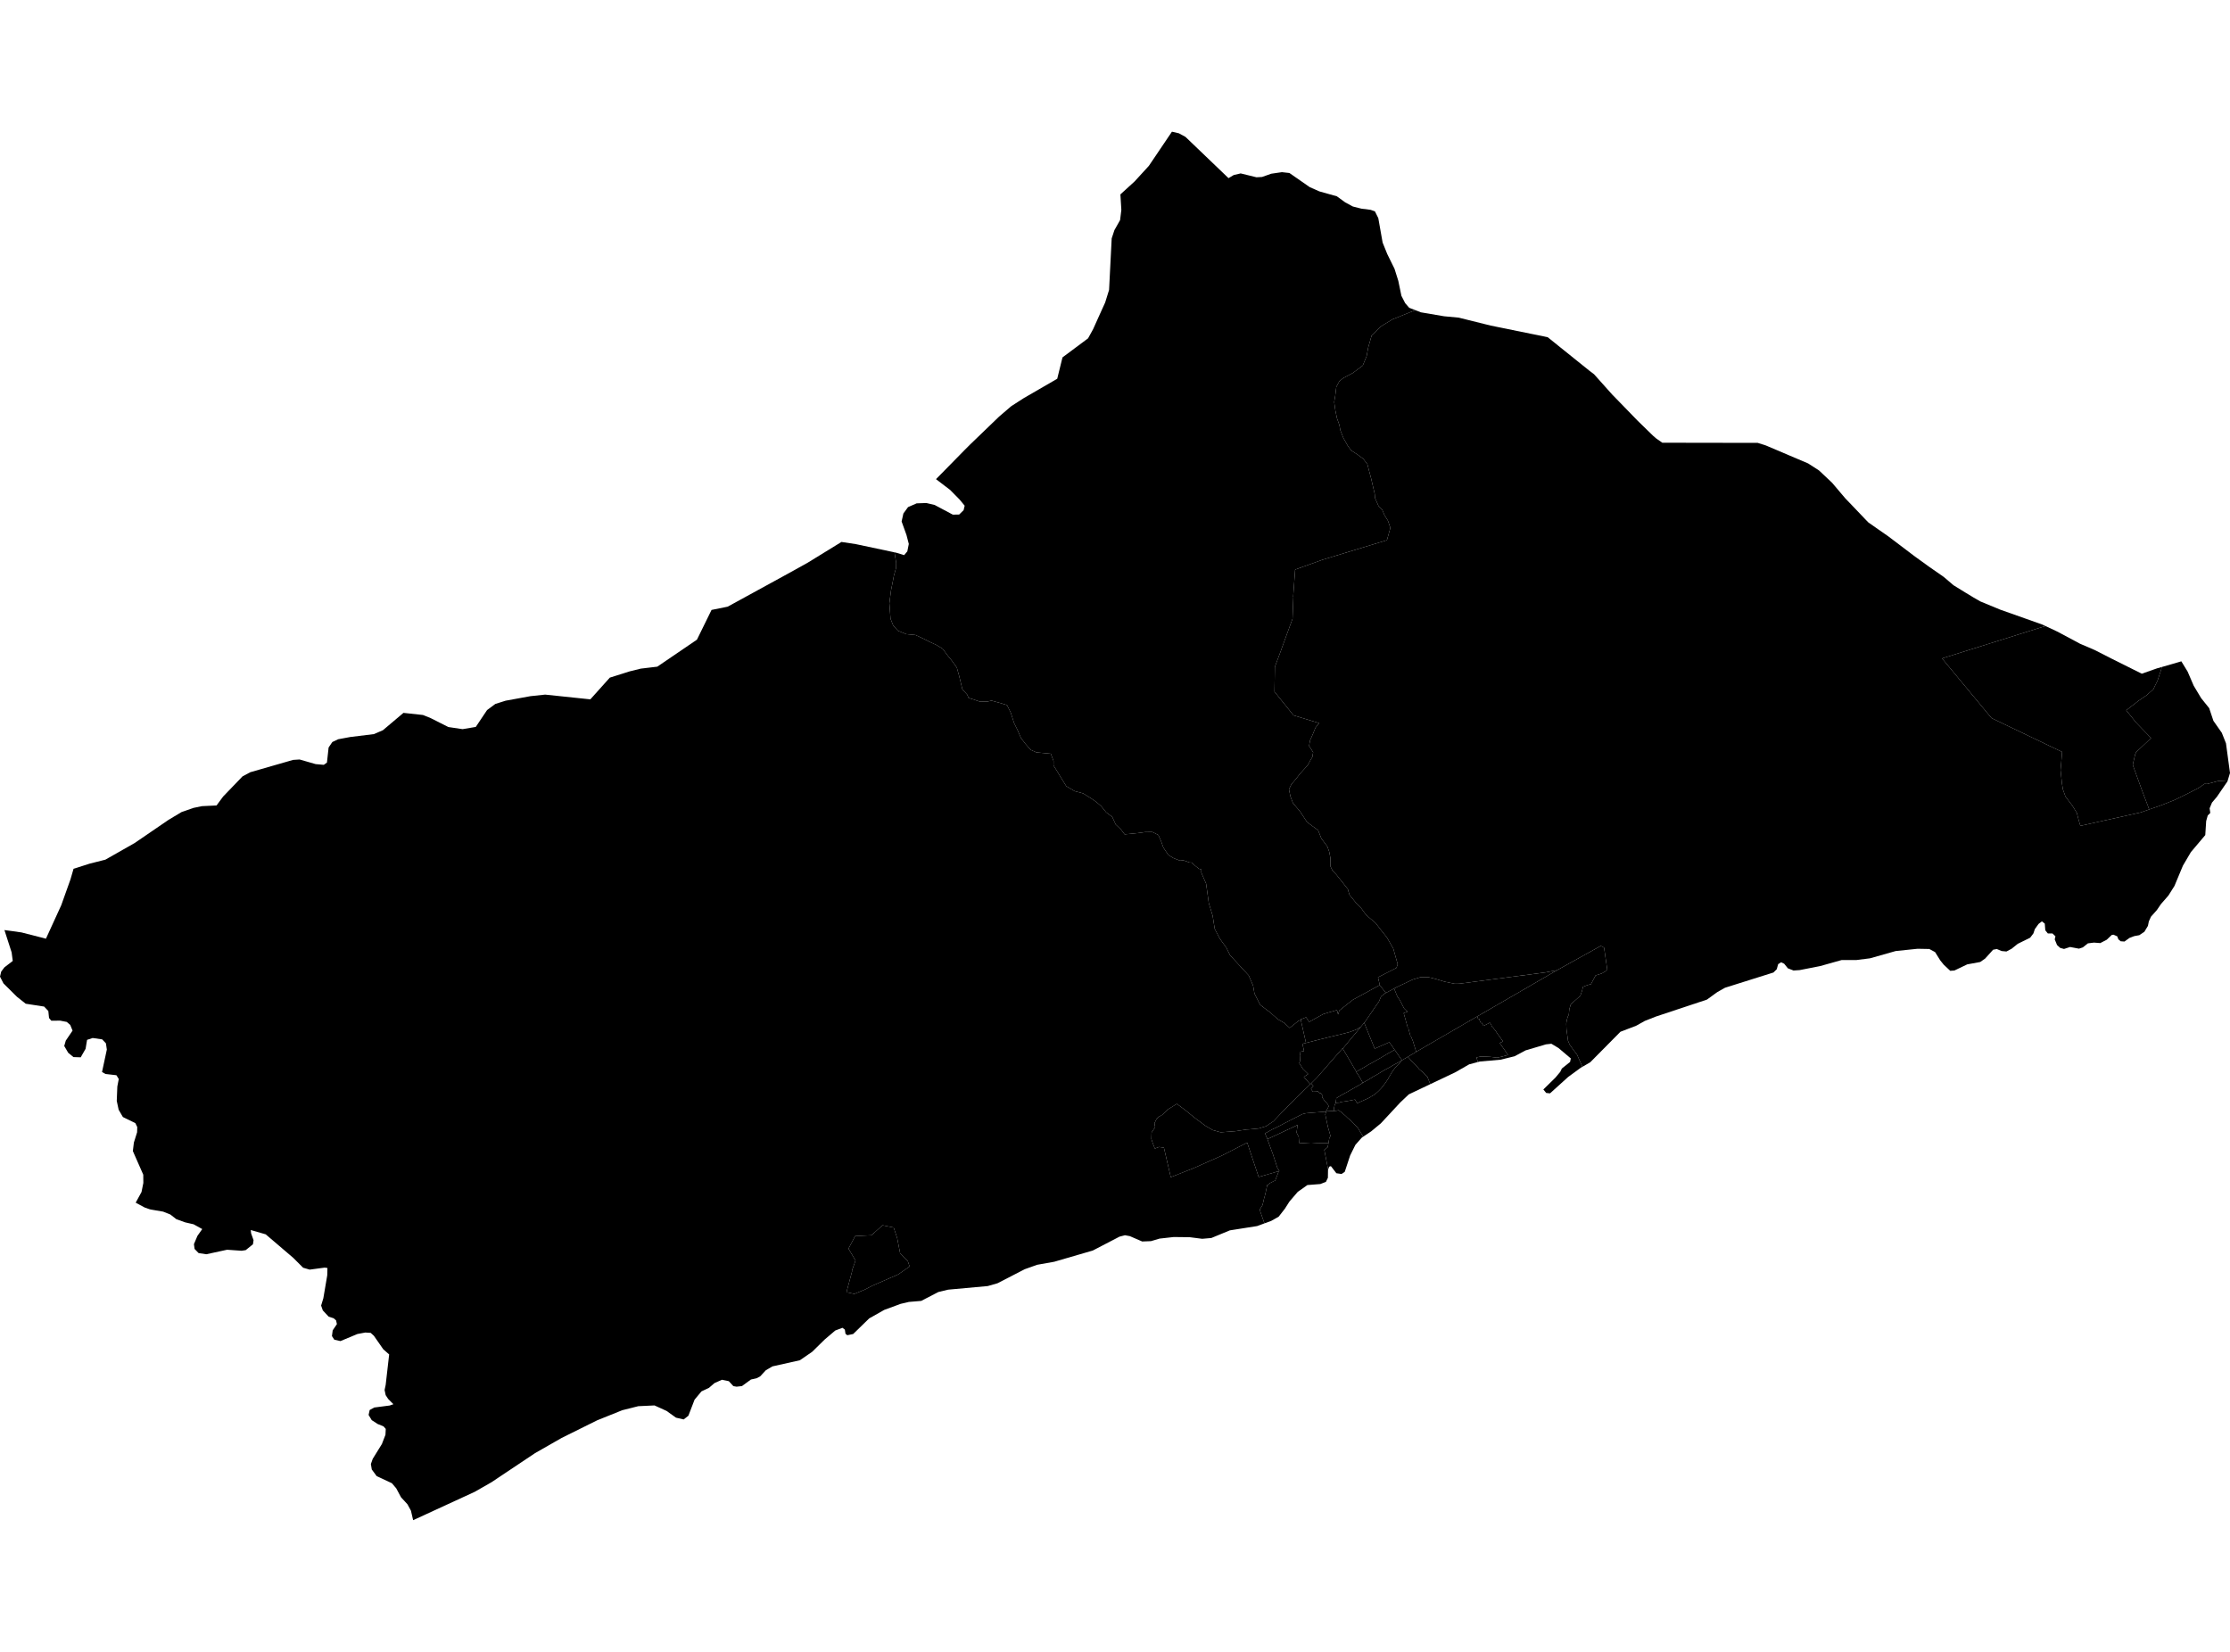 <?xml version='1.0'?>
<svg  baseProfile = 'tiny' width = '540' height = '400' stroke-linecap = 'round' stroke-linejoin = 'round' version='1.1' xmlns='http://www.w3.org/2000/svg'>
<path id='0313901001' title='0313901001'  d='M 339.5 256.735 339.436 256.771 338.592 257.276 337.666 257.771 336.712 258.321 335.768 258.844 335.025 259.247 334.062 259.834 333.007 260.458 332.503 260.724 332.485 260.733 331.788 261.183 330.88 261.724 330.366 261.99 330.009 262.2 329.697 261.641 329.303 260.953 329.128 260.632 329.128 260.623 328.395 259.559 328.45 259.523 329.394 258.982 330.568 258.312 331.146 257.945 331.999 257.487 333.173 256.817 334.264 256.194 334.787 255.891 336.144 255.075 337.189 254.497 337.712 254.194 337.941 254.515 338.574 255.442 339.225 256.377 339.5 256.735 Z' />
<path id='0313901002' title='0313901002'  d='M 330.009 262.2 330.366 261.99 330.88 261.724 331.788 261.183 332.485 260.733 332.503 260.724 333.007 260.458 334.062 259.834 335.025 259.247 335.768 258.844 336.712 258.321 337.666 257.771 338.592 257.276 339.436 256.771 338.657 257.78 337.813 258.578 337.098 259.578 336.327 260.843 336.318 260.852 336.181 261.164 335.52 262.164 335.043 262.797 334.511 263.475 333.787 264.227 333.209 264.741 332.641 265.172 332.008 265.529 331.861 265.658 331.559 265.823 331.063 266.061 330.476 266.318 329.688 266.676 328.982 266.997 328.661 267.18 328.404 266.758 328.248 266.465 328.129 266.263 327.707 266.336 327.001 266.483 326.157 266.639 325.451 266.74 325.001 266.804 324.717 266.85 324.589 266.878 324.506 266.914 324.415 266.988 324.011 267.015 323.607 267.043 323.442 267.052 323.452 266.896 323.488 266.648 323.525 266.447 323.552 266.245 323.571 265.97 323.672 265.878 323.993 265.685 324.396 265.438 324.91 265.135 325.368 264.887 325.698 264.686 325.9 264.594 326.148 264.456 326.386 264.328 326.872 264.035 327.386 263.75 328.321 263.209 329.403 262.595 330.009 262.2 Z' />
<path id='0313901003' title='0313901003'  d='M 342.939 254.699 357.145 246.454 357.695 246.143 357.943 246.748 358.144 246.656 358.291 247.041 358.401 247.316 358.52 247.601 358.741 247.491 358.832 247.729 358.887 247.839 358.942 247.94 359.016 248.041 359.172 248.279 359.272 248.417 359.483 248.307 359.96 248.059 360.199 247.94 360.758 247.637 361.152 248.197 361.207 248.27 361.116 248.334 361.263 248.564 361.345 248.692 361.418 248.775 361.528 248.802 361.822 249.206 362.161 249.627 362.262 249.747 362.363 249.939 362.537 250.187 362.62 250.315 362.666 250.379 362.794 250.554 362.904 250.7 363.078 250.948 363.225 251.141 363.399 251.388 363.601 251.672 363.803 251.948 363.95 252.168 363.702 252.305 363.152 252.571 363.784 253.461 364.472 254.442 365.16 255.451 363.546 255.9 362.491 256.12 360.887 255.919 359.428 255.854 358.53 255.845 357.521 256.065 357.869 257.175 355.778 257.725 352.358 259.679 346.342 262.531 345.626 260.696 345.443 260.531 345.076 260.183 344.627 259.734 344.251 259.413 343.646 258.89 343.187 258.321 342.261 257.423 340.922 255.9 342.949 254.708 342.939 254.699 Z' />
<path id='0313901004' title='0313901004'  d='M 342.939 254.699 342.949 254.708 340.922 255.9 339.5 256.735 339.225 256.377 338.574 255.442 337.941 254.515 337.712 254.194 337.538 253.947 336.978 253.131 336.419 252.379 332.888 253.938 330.357 247.692 332.54 244.519 332.54 244.51 332.558 244.473 333.136 243.639 333.732 242.786 333.925 242.502 334.447 241.273 335.319 240.576 335.594 240.429 335.722 240.365 337.584 239.375 338.253 240.998 338.391 241.31 338.978 242.19 339.996 244.171 340.078 244.253 340.161 244.345 340.28 244.455 340.821 244.978 340.408 245.134 340.014 245.28 339.904 245.317 340.353 246.904 340.454 247.28 340.848 248.664 340.894 248.83 341.004 248.811 341.069 249.095 341.114 249.297 341.344 250.15 341.564 250.975 341.665 250.966 342.142 252.103 342.407 252.966 342.939 254.699 Z' />
<path id='0313901005' title='0313901005'  d='M 329.486 248.692 325.157 253.919 325.111 253.855 324.497 254.543 322.177 257.175 318.958 260.88 317.509 262.329 317.28 262.558 315.721 260.788 316.775 260.073 315.491 258.816 314.611 257.413 314.785 257.037 314.886 255.57 314.703 254.717 315.767 254.515 315.767 254.479 315.739 254.323 315.647 253.91 315.528 253.387 315.409 252.901 315.418 252.755 316.253 252.544 319.811 251.636 321.122 251.324 322.159 251.058 324.24 250.563 324.24 250.572 326.872 249.893 328.285 249.361 329.486 248.692 Z' />
<path id='0313901006' title='0313901006'  d='M 325.157 253.919 328.45 259.523 328.395 259.559 329.128 260.623 329.128 260.632 329.303 260.953 329.697 261.641 330.009 262.2 329.403 262.595 328.321 263.209 327.386 263.75 326.872 264.035 326.386 264.328 326.148 264.456 325.9 264.594 325.698 264.686 325.368 264.887 324.91 265.135 324.396 265.438 323.993 265.685 323.672 265.878 323.571 265.97 323.552 266.245 323.525 266.447 323.488 266.648 323.452 266.896 323.442 267.052 323.186 267.62 323.076 268.116 323.011 268.391 322.993 268.73 322.984 269.014 321.214 269.106 321.067 269.115 321.727 267.969 321.672 267.685 321.471 267.336 320.728 266.502 320.168 265.74 320.15 265.071 319.682 264.612 319.527 264.713 319.04 264.218 318.756 264.337 317.931 264.356 317.454 263.695 318.032 262.971 317.509 262.329 318.958 260.88 322.177 257.175 324.497 254.543 325.111 253.855 325.157 253.919 Z' />
<path id='0313901007' title='0313901007'  d='M 357.695 246.143 357.145 246.454 342.939 254.699 342.407 252.966 342.142 252.103 341.665 250.966 341.564 250.975 341.344 250.15 341.114 249.297 341.069 249.095 341.004 248.811 340.894 248.83 340.848 248.664 340.454 247.28 340.353 246.904 339.904 245.317 340.014 245.28 340.408 245.134 340.821 244.978 340.28 244.455 340.161 244.345 340.078 244.253 339.996 244.171 338.978 242.19 338.391 241.31 338.253 240.998 337.584 239.375 338.097 239.09 342.114 237.192 344.031 236.614 345.929 236.632 347.69 237.063 349.863 237.724 352.248 238.219 353.348 238.21 374.276 235.459 375.587 235.202 377.009 234.954 377.027 234.945 357.695 246.143 Z' />
<path id='0313901008' title='0313901008'  d='M 329.486 248.692 328.285 249.361 326.872 249.893 324.24 250.572 324.24 250.563 322.159 251.058 321.122 251.324 319.811 251.636 316.253 252.544 315.115 247.527 314.996 246.995 314.959 246.849 315.253 246.748 316.271 246.335 316.289 246.353 316.482 246.656 316.528 246.711 316.83 247.179 316.885 247.261 317.005 247.454 317.17 247.371 317.289 247.307 317.463 247.206 317.72 247.069 317.839 247.005 318.188 246.794 318.399 246.684 318.664 246.528 318.793 246.463 318.921 246.39 319.206 246.234 319.471 246.087 320.086 245.757 320.37 245.601 320.398 245.574 320.563 245.528 320.856 245.436 321.269 245.308 321.599 245.207 321.709 245.17 322.012 245.088 323.58 244.639 323.763 244.583 324.02 245.656 324.323 244.703 326.01 243.345 327.588 242.107 334.099 238.54 335.594 240.429 335.319 240.576 334.447 241.273 333.925 242.502 333.732 242.786 333.136 243.639 332.558 244.473 332.54 244.51 332.54 244.519 330.357 247.692 330.339 247.665 329.779 248.343 329.486 248.692 Z' />
<path id='0313901009' title='0313901009'  d='M 330.357 247.692 332.888 253.938 336.419 252.379 336.978 253.131 337.538 253.947 337.712 254.194 337.189 254.497 336.144 255.075 334.787 255.891 334.264 256.194 333.173 256.817 331.999 257.487 331.146 257.945 330.568 258.312 329.394 258.982 328.45 259.523 325.157 253.919 329.486 248.692 329.779 248.343 330.339 247.665 330.357 247.692 Z' />
<path id='0313901010' title='0313901010'  d='M 339.5 256.735 340.922 255.9 342.261 257.423 343.187 258.321 343.646 258.89 344.251 259.413 344.627 259.734 345.076 260.183 345.443 260.531 345.626 260.696 346.342 262.531 341.151 264.998 339.079 266.96 334.374 272.022 332.008 273.976 330.1 275.25 328.771 273.059 328.642 272.921 328.44 272.71 328.248 272.508 328.101 272.352 327.909 272.187 327.413 271.738 327.248 271.545 326.964 271.252 326.716 271.014 326.441 270.803 325.781 270.17 324.809 269.326 324.295 268.95 324.158 268.849 323.901 268.895 323.681 268.95 323.525 268.968 322.984 269.014 322.993 268.73 323.011 268.391 323.076 268.116 323.186 267.62 323.442 267.052 323.607 267.043 324.011 267.015 324.415 266.988 324.506 266.914 324.589 266.878 324.717 266.85 325.001 266.804 325.451 266.74 326.157 266.639 327.001 266.483 327.707 266.336 328.129 266.263 328.248 266.465 328.404 266.758 328.661 267.18 328.982 266.997 329.688 266.676 330.476 266.318 331.063 266.061 331.559 265.823 331.861 265.658 332.008 265.529 332.641 265.172 333.209 264.741 333.787 264.227 334.511 263.475 335.043 262.797 335.52 262.164 336.181 261.164 336.318 260.852 336.327 260.843 337.098 259.578 337.813 258.578 338.657 257.78 339.436 256.771 339.5 256.735 Z' />
<path id='0313901011' title='0313901011'  d='M 383.181 258.33 382.805 258.541 379.751 260.77 375.34 264.759 374.413 264.658 373.726 263.815 376.651 260.944 377.816 259.55 378.21 258.743 380.2 257.147 380.374 256.295 377.385 253.773 375.67 252.745 374.358 252.892 369.424 254.35 366.765 255.772 363.381 256.606 358.337 257.047 357.869 257.175 357.521 256.065 358.53 255.845 359.428 255.854 360.887 255.919 362.491 256.12 363.546 255.9 365.16 255.451 364.472 254.442 363.784 253.461 363.152 252.571 363.702 252.305 363.95 252.168 363.803 251.948 363.601 251.672 363.399 251.388 363.225 251.141 363.078 250.948 362.904 250.7 362.794 250.554 362.666 250.379 362.62 250.315 362.537 250.187 362.363 249.939 362.262 249.747 362.161 249.627 361.822 249.206 361.528 248.802 361.418 248.775 361.345 248.692 361.263 248.564 361.116 248.334 361.207 248.27 361.152 248.197 360.758 247.637 360.199 247.94 359.96 248.059 359.483 248.307 359.272 248.417 359.172 248.279 359.016 248.041 358.942 247.94 358.887 247.839 358.832 247.729 358.741 247.491 358.52 247.601 358.401 247.316 358.291 247.041 358.144 246.656 357.943 246.748 357.695 246.143 377.027 234.945 377.009 234.954 387.582 229.076 387.931 229.177 388.435 229.488 389.197 234.762 388.683 235.257 387.821 235.743 386.372 236.201 385.253 238.329 384.492 238.512 383.336 238.943 383.098 239.916 382.685 241.126 381.906 241.823 380.824 242.768 380.347 243.263 380.017 244.391 379.888 245.702 379.622 246.243 379.384 247.124 379.274 247.885 379.32 249.196 379.696 252.003 380.09 252.947 381.108 254.369 381.878 255.368 383.181 258.33 Z' />
<path id='0313902001' title='0313902001'  d='M 322.984 269.014 323.525 268.968 323.681 268.95 323.901 268.895 324.158 268.849 324.295 268.95 324.809 269.326 325.781 270.17 326.441 270.803 326.716 271.014 326.964 271.252 327.248 271.545 327.413 271.738 327.909 272.187 328.101 272.352 328.248 272.508 328.44 272.71 328.642 272.921 328.771 273.059 330.1 275.25 329.761 275.48 328.211 277.231 326.946 279.781 325.634 283.752 324.864 284.284 323.607 284.1 322.278 282.376 321.865 282.514 321.608 283.201 320.682 278.433 321.507 277.791 321.682 276.819 321.911 275.516 322.195 275.113 321.572 272.949 320.911 269.84 321.186 269.17 321.214 269.106 322.984 269.014 Z' />
<path id='0313902002' title='0313902002'  d='M 306.917 275.837 306.917 275.828 306.311 274.443 307.018 274.095 307.696 273.701 308.063 273.49 308.136 273.453 309.081 273.004 309.53 272.774 310.356 272.362 310.979 272.022 311.31 271.857 313.685 270.638 314.639 270.151 314.914 270.023 315.363 269.794 315.877 269.647 316.289 269.565 317.353 269.473 321.186 269.17 320.911 269.84 321.572 272.949 322.195 275.113 321.911 275.516 321.682 276.819 318.912 276.837 317.445 276.919 314.583 276.754 314.492 275.315 313.969 274.26 314.207 272.362 313.868 272.582 306.917 275.837 Z' />
<path id='0313902003' title='0313902003'  d='M 306.917 275.837 313.868 272.582 314.207 272.362 313.969 274.26 314.492 275.315 314.583 276.754 317.445 276.919 318.912 276.837 321.682 276.819 321.507 277.791 320.682 278.433 321.608 283.201 321.581 283.284 321.553 285.201 321.076 286.191 319.719 286.714 316.583 286.961 314.253 288.612 312.245 290.951 311.144 292.675 311.034 292.822 309.631 294.619 307.815 295.646 306.183 296.242 305.028 292.922 305.725 291.794 306.018 290.566 306.082 290.272 306.192 289.85 306.211 289.85 306.467 288.814 306.88 286.897 307.027 286.934 307.293 286.668 307.605 286.448 308.036 286.237 308.421 286.008 308.778 285.916 309.063 285.146 309.347 284.449 309.503 284.018 309.585 283.834 309.796 283.559 309.319 282.798 308.256 279.542 307.449 277.341 306.917 275.837 Z' />
<path id='0313903001' title='0313903001'  d='M 342.71 75.099 337.162 77.346 335.172 78.557 334.291 79.116 332.155 81.216 331.329 84.096 330.935 86.223 329.99 88.525 327.624 90.295 326.148 91.084 325.267 91.552 324.341 92.294 323.589 93.707 323.323 95.88 323.076 97.347 323.369 99.429 323.754 101.282 324.332 102.896 324.58 104.225 325.295 106.032 326.414 108.041 327.221 109.086 328.899 110.196 330.128 111.113 331.118 112.406 331.503 113.919 332.026 115.872 332.421 117.578 332.888 119.577 332.971 120.614 333.815 122.521 334.713 123.429 335.245 124.713 336.098 126.098 336.676 127.813 336.685 127.822 335.85 130.802 320.223 135.553 313.621 137.928 313.144 144.513 313.19 144.513 312.988 149.832 310.255 157.315 310.264 157.315 308.714 161.488 308.623 167.494 313.245 173.226 319.435 175.106 319.407 175.124 318.527 176.243 317.958 177.656 317.243 179.26 316.995 180.627 317.986 182.158 317.784 183.332 317.316 184.084 317.124 184.46 316.656 185.313 314.794 187.367 313.767 188.679 312.694 189.944 312.126 191.127 312.474 192.833 313.089 194.447 314.849 196.547 316.509 199.078 319.187 201.05 319.976 203.049 321.416 204.966 321.856 206.195 322.159 207.717 322.186 209.23 322.177 209.799 322.663 210.799 323.617 211.807 324.378 212.761 326.45 215.375 326.405 215.466 326.799 216.704 328.523 218.832 329.651 219.969 330.843 221.592 333.118 223.528 334.31 225.077 335.832 226.985 337.4 229.727 338.455 233.487 338.152 234.376 333.686 236.651 334.117 238.531 334.099 238.54 327.588 242.107 326.01 243.345 324.323 244.703 324.02 245.656 323.763 244.583 323.58 244.639 322.012 245.088 321.709 245.17 321.599 245.207 321.269 245.308 320.856 245.436 320.563 245.528 320.398 245.574 320.37 245.601 320.086 245.757 319.471 246.087 319.206 246.234 318.921 246.39 318.793 246.463 318.664 246.528 318.399 246.684 318.188 246.794 317.839 247.005 317.72 247.069 317.463 247.206 317.289 247.307 317.17 247.371 317.005 247.454 316.885 247.261 316.83 247.179 316.528 246.711 316.482 246.656 316.289 246.353 316.271 246.335 315.253 246.748 314.959 246.849 314.996 246.995 314.437 247.197 312.272 248.93 312.236 248.857 311.007 247.711 309.558 246.885 307.384 245.015 305.165 243.327 303.78 240.613 303.441 238.668 302.377 236.201 300.03 233.661 297.865 231.313 296.976 229.507 295.398 227.315 294.151 224.931 293.647 221.748 292.72 218.713 292.06 213.972 290.905 211.312 290.914 210.551 290.318 210.358 289.456 209.68 288.511 208.864 288.098 208.864 286.549 208.322 285.723 208.405 284.128 207.772 282.944 207.048 282.092 205.81 281.688 205.186 281.202 203.81 280.496 202.187 279.038 201.463 277.249 201.49 275.278 201.747 272.334 202.04 271.435 200.848 270.17 199.647 269.326 197.794 267.877 196.731 266.657 195.208 265.483 194.2 264.3 193.383 262.301 192.127 260.247 191.577 258.202 190.375 256.9 188.275 255.689 186.267 255.111 185.368 255.12 184.277 254.46 182.516 252.727 182.351 250.939 182.186 249.572 181.562 248.307 180.122 247.224 178.692 246.381 176.738 245.583 175.124 244.748 172.557 243.859 170.741 242.08 170.2 240.108 169.659 239.099 169.879 237.311 169.906 234.532 168.98 234.22 168.219 233.047 166.926 232.267 163.698 231.698 161.653 230.534 160.029 229.626 158.929 228.232 157.067 226.783 156.196 225.096 155.417 223.592 154.646 221.675 153.766 219.437 153.555 217.429 152.729 216.301 151.482 215.641 149.813 215.365 146.072 215.576 144.421 215.778 142.862 216.127 141.156 216.466 139.368 216.998 137.479 217.016 136.296 216.603 133.746 217.053 133.847 218.942 134.425 219.712 133.508 220.07 131.719 219.501 129.528 218.328 126.272 218.759 124.337 219.887 122.796 221.968 121.888 224.316 121.806 226.315 122.273 230.726 124.621 230.736 124.621 232.267 124.594 233.34 123.539 233.597 122.457 232.368 120.962 230.084 118.642 226.655 116.028 229.736 112.892 233.661 108.893 234.936 107.619 241.924 100.887 244.877 98.356 247.885 96.421 256.01 91.717 257.285 86.544 263.475 81.931 264.695 79.721 266.263 76.236 267.62 73.247 268.565 70.202 269.198 57.73 269.858 55.731 271.233 53.291 271.536 50.824 271.307 47.074 274.764 43.919 278.203 40.159 279.726 37.903 283.788 31.887 285.457 32.272 287.071 33.152 297.489 43.139 298.746 42.387 300.433 41.993 304.257 42.928 305.605 42.855 307.834 42.066 310.42 41.69 312.236 41.892 317.142 45.304 319.499 46.349 323.718 47.532 325.763 49.018 327.606 50.008 329.642 50.522 331.907 50.815 332.943 51.182 333.759 52.824 334.805 58.739 335.924 61.508 337.685 65.085 338.602 68.001 339.354 71.624 340.271 73.412 341.243 74.531 342.71 75.099 Z' />
<path id='0313903002' title='0313903002'  d='M 335.594 240.429 334.099 238.54 334.117 238.531 333.686 236.651 338.152 234.376 338.455 233.487 337.4 229.727 335.832 226.985 334.31 225.077 333.118 223.528 330.843 221.592 329.651 219.969 328.523 218.832 326.799 216.704 326.405 215.466 326.45 215.375 324.378 212.761 323.617 211.807 322.663 210.799 322.177 209.799 322.186 209.23 322.159 207.717 321.856 206.195 321.416 204.966 319.976 203.049 319.187 201.05 316.509 199.078 314.849 196.547 313.089 194.447 312.474 192.833 312.126 191.127 312.694 189.944 313.767 188.679 314.794 187.367 316.656 185.313 317.124 184.46 317.316 184.084 317.784 183.332 317.986 182.158 316.995 180.627 317.243 179.26 317.958 177.656 318.527 176.243 319.407 175.124 319.435 175.106 313.245 173.226 308.623 167.494 308.714 161.488 310.264 157.315 310.255 157.315 312.988 149.832 313.19 144.513 313.144 144.513 313.621 137.928 320.223 135.553 335.85 130.802 336.685 127.822 336.676 127.813 336.098 126.098 335.245 124.713 334.713 123.429 333.815 122.521 332.971 120.614 332.888 119.577 332.421 117.578 332.026 115.872 331.503 113.919 331.118 112.406 330.128 111.113 328.899 110.196 327.221 109.086 326.414 108.041 325.295 106.032 324.58 104.225 324.332 102.896 323.754 101.282 323.369 99.429 323.076 97.347 323.323 95.88 323.589 93.707 324.341 92.294 325.267 91.552 326.148 91.084 327.624 90.295 329.99 88.525 330.935 86.223 331.329 84.096 332.155 81.216 334.291 79.116 335.172 78.557 337.162 77.346 342.71 75.099 344.086 75.631 349.689 76.585 349.698 76.585 353.229 76.915 360.978 78.841 374.78 81.656 384.914 89.8 386.005 90.625 390.416 95.559 391.287 96.449 396.533 101.85 400.266 105.491 401.073 106.188 402.531 107.206 425.641 107.243 427.604 107.866 437.847 112.222 440.479 113.919 443.643 116.899 446.844 120.678 449.228 123.163 451.631 125.685 452.42 126.501 454.951 128.271 457.207 129.839 463.443 134.562 463.92 134.911 467.065 137.185 470.678 139.698 473.045 141.715 476.126 143.614 477.96 144.723 479.537 145.631 484.325 147.612 494.522 151.225 495.302 151.592 470.275 159.433 482.252 173.886 499.337 182.076 499.144 184.561 498.97 186.487 499.309 189.706 499.539 191.146 500.162 192.888 501.841 195.107 502.914 196.859 503.363 198.601 503.766 199.977 518.33 196.74 520.439 196.006 523.199 195.052 526.528 193.732 529.472 192.301 532.379 190.816 533.837 189.798 534.452 189.843 537.322 189.073 539.376 189.229 536.836 192.934 535.635 194.355 535.066 195.731 535.222 196.822 535.222 196.832 535.222 196.859 534.608 197.473 534.232 198.812 534.012 202.215 530.527 206.342 528.601 209.616 526.547 214.54 525.088 216.851 523.273 218.933 522.3 220.364 520.87 221.968 520.347 223.115 520.127 224.197 519.265 225.628 518.045 226.453 516.807 226.682 515.633 227.132 514.45 227.994 513.524 227.929 512.974 227.462 512.699 226.737 511.782 226.334 511.369 226.398 510.14 227.563 508.581 228.37 507.059 228.25 505.591 228.434 504.372 229.406 503.427 229.718 501.272 229.314 499.805 229.791 498.878 229.534 498.117 228.837 497.558 227.471 497.732 226.728 497.008 226.031 495.889 226.031 495.274 225.27 495.146 223.647 494.449 223.106 493.651 223.72 492.752 224.967 492.386 226.04 491.606 227.067 488.607 228.544 487.122 229.736 485.865 230.406 484.71 230.296 483.536 229.809 482.637 229.975 480.702 232.12 479.519 232.946 476.364 233.524 473.265 235.009 472.256 235.083 470.66 233.579 469.826 232.542 468.588 230.552 467.194 229.8 464.351 229.745 459.041 230.296 452.832 232.056 449.494 232.478 445.945 232.478 440.754 233.936 435.802 234.908 434.307 235.009 432.941 234.477 432.042 233.368 431.309 233.01 430.584 233.469 430.245 234.697 429.438 235.495 417.718 239.182 415.819 240.255 413.343 242.052 400.944 246.17 398.294 247.215 396.212 248.38 392.397 249.838 385.079 257.23 383.181 258.33 381.878 255.368 381.108 254.369 380.09 252.947 379.696 252.003 379.32 249.196 379.274 247.885 379.384 247.124 379.622 246.243 379.888 245.702 380.017 244.391 380.347 243.263 380.824 242.768 381.906 241.823 382.685 241.126 383.098 239.916 383.336 238.943 384.492 238.512 385.253 238.329 386.372 236.201 387.821 235.743 388.683 235.257 389.197 234.762 388.435 229.488 387.931 229.177 387.582 229.076 377.009 234.954 375.587 235.202 374.276 235.459 353.348 238.21 352.248 238.219 349.863 237.724 347.69 237.063 345.929 236.632 344.031 236.614 342.114 237.192 338.097 239.09 337.584 239.375 335.722 240.365 335.594 240.429 Z' />
<path id='0313903003' title='0313903003'  d='M 321.214 269.106 321.186 269.17 317.353 269.473 316.289 269.565 315.877 269.647 315.363 269.794 314.914 270.023 314.639 270.151 313.685 270.638 311.31 271.857 310.979 272.022 310.356 272.362 309.53 272.774 309.081 273.004 308.136 273.453 308.063 273.49 307.696 273.701 307.018 274.095 306.311 274.443 306.917 275.828 306.917 275.837 307.449 277.341 308.256 279.542 309.319 282.798 309.796 283.559 304.789 285.008 302.01 276.69 295.802 279.863 288.942 282.908 283.504 285.054 281.844 277.91 280.67 277.736 279.652 278.121 279.148 276.828 278.808 275.81 278.836 274.911 278.854 274.251 279.386 273.444 279.716 272.976 279.56 272.004 280.028 271.014 280.523 270.454 281.45 269.959 282.761 268.675 284.971 267.299 286.815 268.657 289.492 270.821 291.895 272.609 293.665 273.646 295.591 274.187 299.103 273.921 301.873 273.508 302.46 273.48 304.78 273.26 306.55 272.728 308.366 271.518 310.521 269.244 313.969 265.731 317.28 262.558 317.509 262.329 318.032 262.971 317.454 263.695 317.931 264.356 318.756 264.337 319.04 264.218 319.527 264.713 319.682 264.612 320.15 265.071 320.168 265.74 320.728 266.502 321.471 267.336 321.672 267.685 321.727 267.969 321.067 269.115 321.214 269.106 Z M 217.484 308.614 211.339 311.291 211.33 311.282 209.478 312.245 206.892 313.318 204.975 312.915 206.341 307.825 206.314 307.641 207.167 305.23 205.461 302.359 207.066 299.324 211.028 299.113 213.715 296.701 216.411 297.251 217.255 299.81 217.97 303.469 219.832 305.404 220.208 306.504 220.226 306.532 220.308 306.651 217.484 308.614 Z' />
<path id='0313903004' title='0313903004'  d='M 314.996 246.995 315.115 247.527 316.253 252.544 315.418 252.755 315.409 252.901 315.528 253.387 315.647 253.91 315.739 254.323 315.767 254.479 315.767 254.515 314.703 254.717 314.886 255.57 314.785 257.037 314.611 257.413 315.491 258.816 316.775 260.073 315.721 260.788 317.28 262.558 313.969 265.731 310.521 269.244 308.366 271.518 306.55 272.728 304.78 273.26 302.46 273.48 301.873 273.508 299.103 273.921 295.591 274.187 293.665 273.646 291.895 272.609 289.492 270.821 286.815 268.657 284.971 267.299 282.761 268.675 281.45 269.959 280.523 270.454 280.028 271.014 279.56 272.004 279.716 272.976 279.386 273.444 278.854 274.251 278.836 274.911 278.808 275.81 279.148 276.828 279.652 278.121 280.67 277.736 281.844 277.91 283.504 285.054 288.942 282.908 295.802 279.863 302.01 276.69 304.789 285.008 309.796 283.559 309.585 283.834 309.503 284.018 309.347 284.449 309.063 285.146 308.778 285.916 308.421 286.008 308.036 286.237 307.605 286.448 307.293 286.668 307.027 286.934 306.88 286.897 306.467 288.814 306.211 289.85 306.192 289.85 306.082 290.272 306.018 290.566 305.725 291.794 305.028 292.922 306.183 296.242 304.413 296.893 297.819 297.93 293.326 299.782 291.116 299.975 288.108 299.59 284.228 299.544 280.78 299.929 278.717 300.543 276.589 300.626 273.6 299.333 272.416 299.113 271.096 299.452 264.621 302.818 255.286 305.532 251.159 306.266 248.142 307.339 241.548 310.741 239.182 311.42 229.598 312.291 227.232 312.86 223.069 315.015 220.079 315.262 218.089 315.73 214.127 317.188 210.477 319.252 206.598 323.03 205.177 323.323 204.737 322.975 204.581 321.957 203.994 321.526 202.26 322.186 199.702 324.36 196.666 327.34 193.695 329.385 187.046 330.871 185.45 331.806 184.102 333.264 183.268 333.723 181.837 334.053 179.664 335.64 178.361 335.786 177.582 335.649 176.491 334.457 174.822 334.108 173.015 334.915 171.676 336.071 169.86 336.924 168.191 338.932 166.696 342.82 165.55 343.719 163.698 343.288 161.396 341.646 158.489 340.326 154.563 340.509 150.693 341.481 144.622 343.921 135.993 348.204 129.573 351.872 118.999 358.933 114.937 361.254 100.043 368.113 99.512 365.811 98.659 364.252 97.109 362.565 95.944 360.391 94.899 359.163 91.212 357.438 90.029 355.834 89.809 354.513 90.258 353.257 92.487 349.653 92.634 349.258 93.34 347.433 93.413 346.012 92.872 345.397 91.469 344.829 90.011 343.884 89.259 342.628 89.515 341.436 90.616 340.83 94.367 340.344 95.266 340.032 94 338.758 93.395 337.841 93.129 336.593 93.395 335.328 94.238 327.973 92.817 326.735 90.533 323.452 89.763 322.755 88.461 322.672 86.553 323.03 82.436 324.745 80.95 324.406 80.381 323.525 80.565 322.14 81.583 320.636 81.381 319.728 80.803 319.224 79.584 318.821 78.171 317.317 77.759 316.143 78.3 314.364 79.244 308.806 79.29 307.045 78.621 306.954 74.989 307.44 73.403 306.981 71.009 304.588 64.342 298.893 60.719 297.847 60.811 298.672 61.398 300.305 61.251 301.304 59.5 302.717 58.518 302.873 54.988 302.625 49.953 303.716 48.091 303.432 47.119 302.432 46.963 301.268 47.807 299.269 48.972 297.618 46.881 296.462 44.845 295.995 42.699 295.224 41.241 294.087 39.507 293.399 36.61 292.904 36.243 292.822 35.06 292.409 32.859 291.226 34.271 288.64 34.711 286.448 34.693 284.458 32.171 278.726 32.419 276.672 33.198 274.187 33.235 272.912 32.776 271.967 29.759 270.491 28.732 268.73 28.273 266.584 28.411 263.108 28.759 261.283 28.191 260.366 25.55 260.064 24.706 259.587 25.871 254.149 25.651 252.645 24.743 251.682 22.441 251.351 21.084 251.801 20.726 253.965 19.543 256.029 17.791 255.974 16.516 254.928 15.554 253.287 15.93 251.984 17.571 249.563 17.012 248.197 16.177 247.463 14.581 247.151 12.417 247.16 11.876 246.509 11.702 244.822 10.684 243.74 6.227 243.052 4.108 241.374 0.844 238.136 0 236.495 0.293 235.266 1.073 234.239 3.091 232.689 2.815 230.616 1.073 225.215 5.2 225.784 11.124 227.306 14.829 219.208 17.067 212.935 17.81 210.377 21.689 209.139 25.522 208.167 32.62 204.131 40.81 198.528 43.964 196.639 46.862 195.63 48.926 195.208 52.438 195.043 54.034 192.879 58.729 188 60.591 187 70.972 184.011 72.54 183.91 72.55 183.91 76.429 185.029 78.401 185.203 78.41 185.203 79.171 184.662 79.574 181.003 80.473 179.682 81.876 179.013 84.838 178.463 90.533 177.766 91.836 177.206 92.725 176.821 97.696 172.621 102.419 173.134 104.299 173.896 108.572 176.051 112.02 176.564 112.03 176.564 115.212 176.023 117.945 171.942 119.935 170.466 122.42 169.677 128.464 168.576 132.013 168.2 142.953 169.347 147.667 164.092 152.454 162.579 155.16 161.909 159.167 161.433 168.769 154.894 172.3 147.695 176.206 146.906 191.081 138.762 195.557 136.277 203.764 131.233 207.222 131.756 208.001 131.921 215.741 133.563 216.603 133.746 217.016 136.296 216.998 137.479 216.466 139.368 216.127 141.156 215.778 142.862 215.576 144.421 215.365 146.072 215.641 149.813 216.301 151.482 217.429 152.729 219.437 153.555 221.675 153.766 223.592 154.646 225.096 155.417 226.783 156.196 228.232 157.067 229.626 158.929 230.534 160.029 231.698 161.653 232.267 163.698 233.047 166.926 234.22 168.219 234.532 168.98 237.311 169.906 239.099 169.879 240.108 169.659 242.08 170.2 243.859 170.741 244.748 172.557 245.583 175.124 246.381 176.738 247.224 178.692 248.307 180.122 249.572 181.562 250.939 182.186 252.727 182.351 254.46 182.516 255.12 184.277 255.111 185.368 255.689 186.267 256.9 188.275 258.202 190.375 260.247 191.577 262.301 192.127 264.3 193.383 265.483 194.2 266.657 195.208 267.877 196.731 269.326 197.794 270.17 199.647 271.435 200.848 272.334 202.04 275.278 201.747 277.249 201.49 279.038 201.463 280.496 202.187 281.202 203.81 281.688 205.186 282.092 205.81 282.944 207.048 284.128 207.772 285.723 208.405 286.549 208.322 288.098 208.864 288.511 208.864 289.456 209.68 290.318 210.358 290.914 210.551 290.905 211.312 292.06 213.972 292.72 218.713 293.647 221.748 294.151 224.931 295.398 227.315 296.976 229.507 297.865 231.313 300.03 233.661 302.377 236.201 303.441 238.668 303.78 240.613 305.165 243.327 307.384 245.015 309.558 246.885 311.007 247.711 312.236 248.857 312.272 248.93 314.437 247.197 314.996 246.995 Z M 217.484 308.614 220.308 306.651 220.226 306.532 220.208 306.504 219.832 305.404 217.97 303.469 217.255 299.81 216.411 297.251 213.715 296.701 211.028 299.113 207.066 299.324 205.461 302.359 207.167 305.23 206.314 307.641 206.341 307.825 204.975 312.915 206.892 313.318 209.478 312.245 211.33 311.282 211.339 311.291 217.484 308.614 Z' />
<path id='0313903005' title='0313903005'  d='M 520.439 196.006 518.706 191.43 516.486 185.304 516.495 184.992 517.046 182.644 517.284 182.122 520.888 178.719 517.266 174.978 514.872 171.997 517.844 169.695 519.742 168.402 521.448 166.898 521.778 166.183 522.438 164.853 523.355 162.074 523.456 161.524 525.914 160.818 528.216 160.139 529.738 162.625 531.205 166.036 533.012 169.053 534.956 171.474 535.983 174.547 538.019 177.454 539.028 179.994 540 187.184 539.376 189.229 537.322 189.073 534.452 189.843 533.837 189.798 532.379 190.816 529.472 192.301 526.528 193.732 523.199 195.052 520.439 196.006 Z' />
<path id='0313903006' title='0313903006'  d='M 523.456 161.524 523.355 162.074 522.438 164.853 521.778 166.183 521.448 166.898 519.742 168.402 517.844 169.695 514.872 171.997 517.266 174.978 520.888 178.719 517.284 182.122 517.046 182.644 516.495 184.992 516.486 185.304 518.706 191.43 520.439 196.006 518.33 196.74 503.766 199.977 503.363 198.601 502.914 196.859 501.841 195.107 500.162 192.888 499.539 191.146 499.309 189.706 498.97 186.487 499.144 184.561 499.337 182.076 482.252 173.886 470.275 159.433 495.302 151.592 498.126 152.913 503.711 155.893 504.188 156.095 507.205 157.388 511.36 159.507 518.641 163.138 522.374 161.827 523.456 161.524 Z' />
</svg>